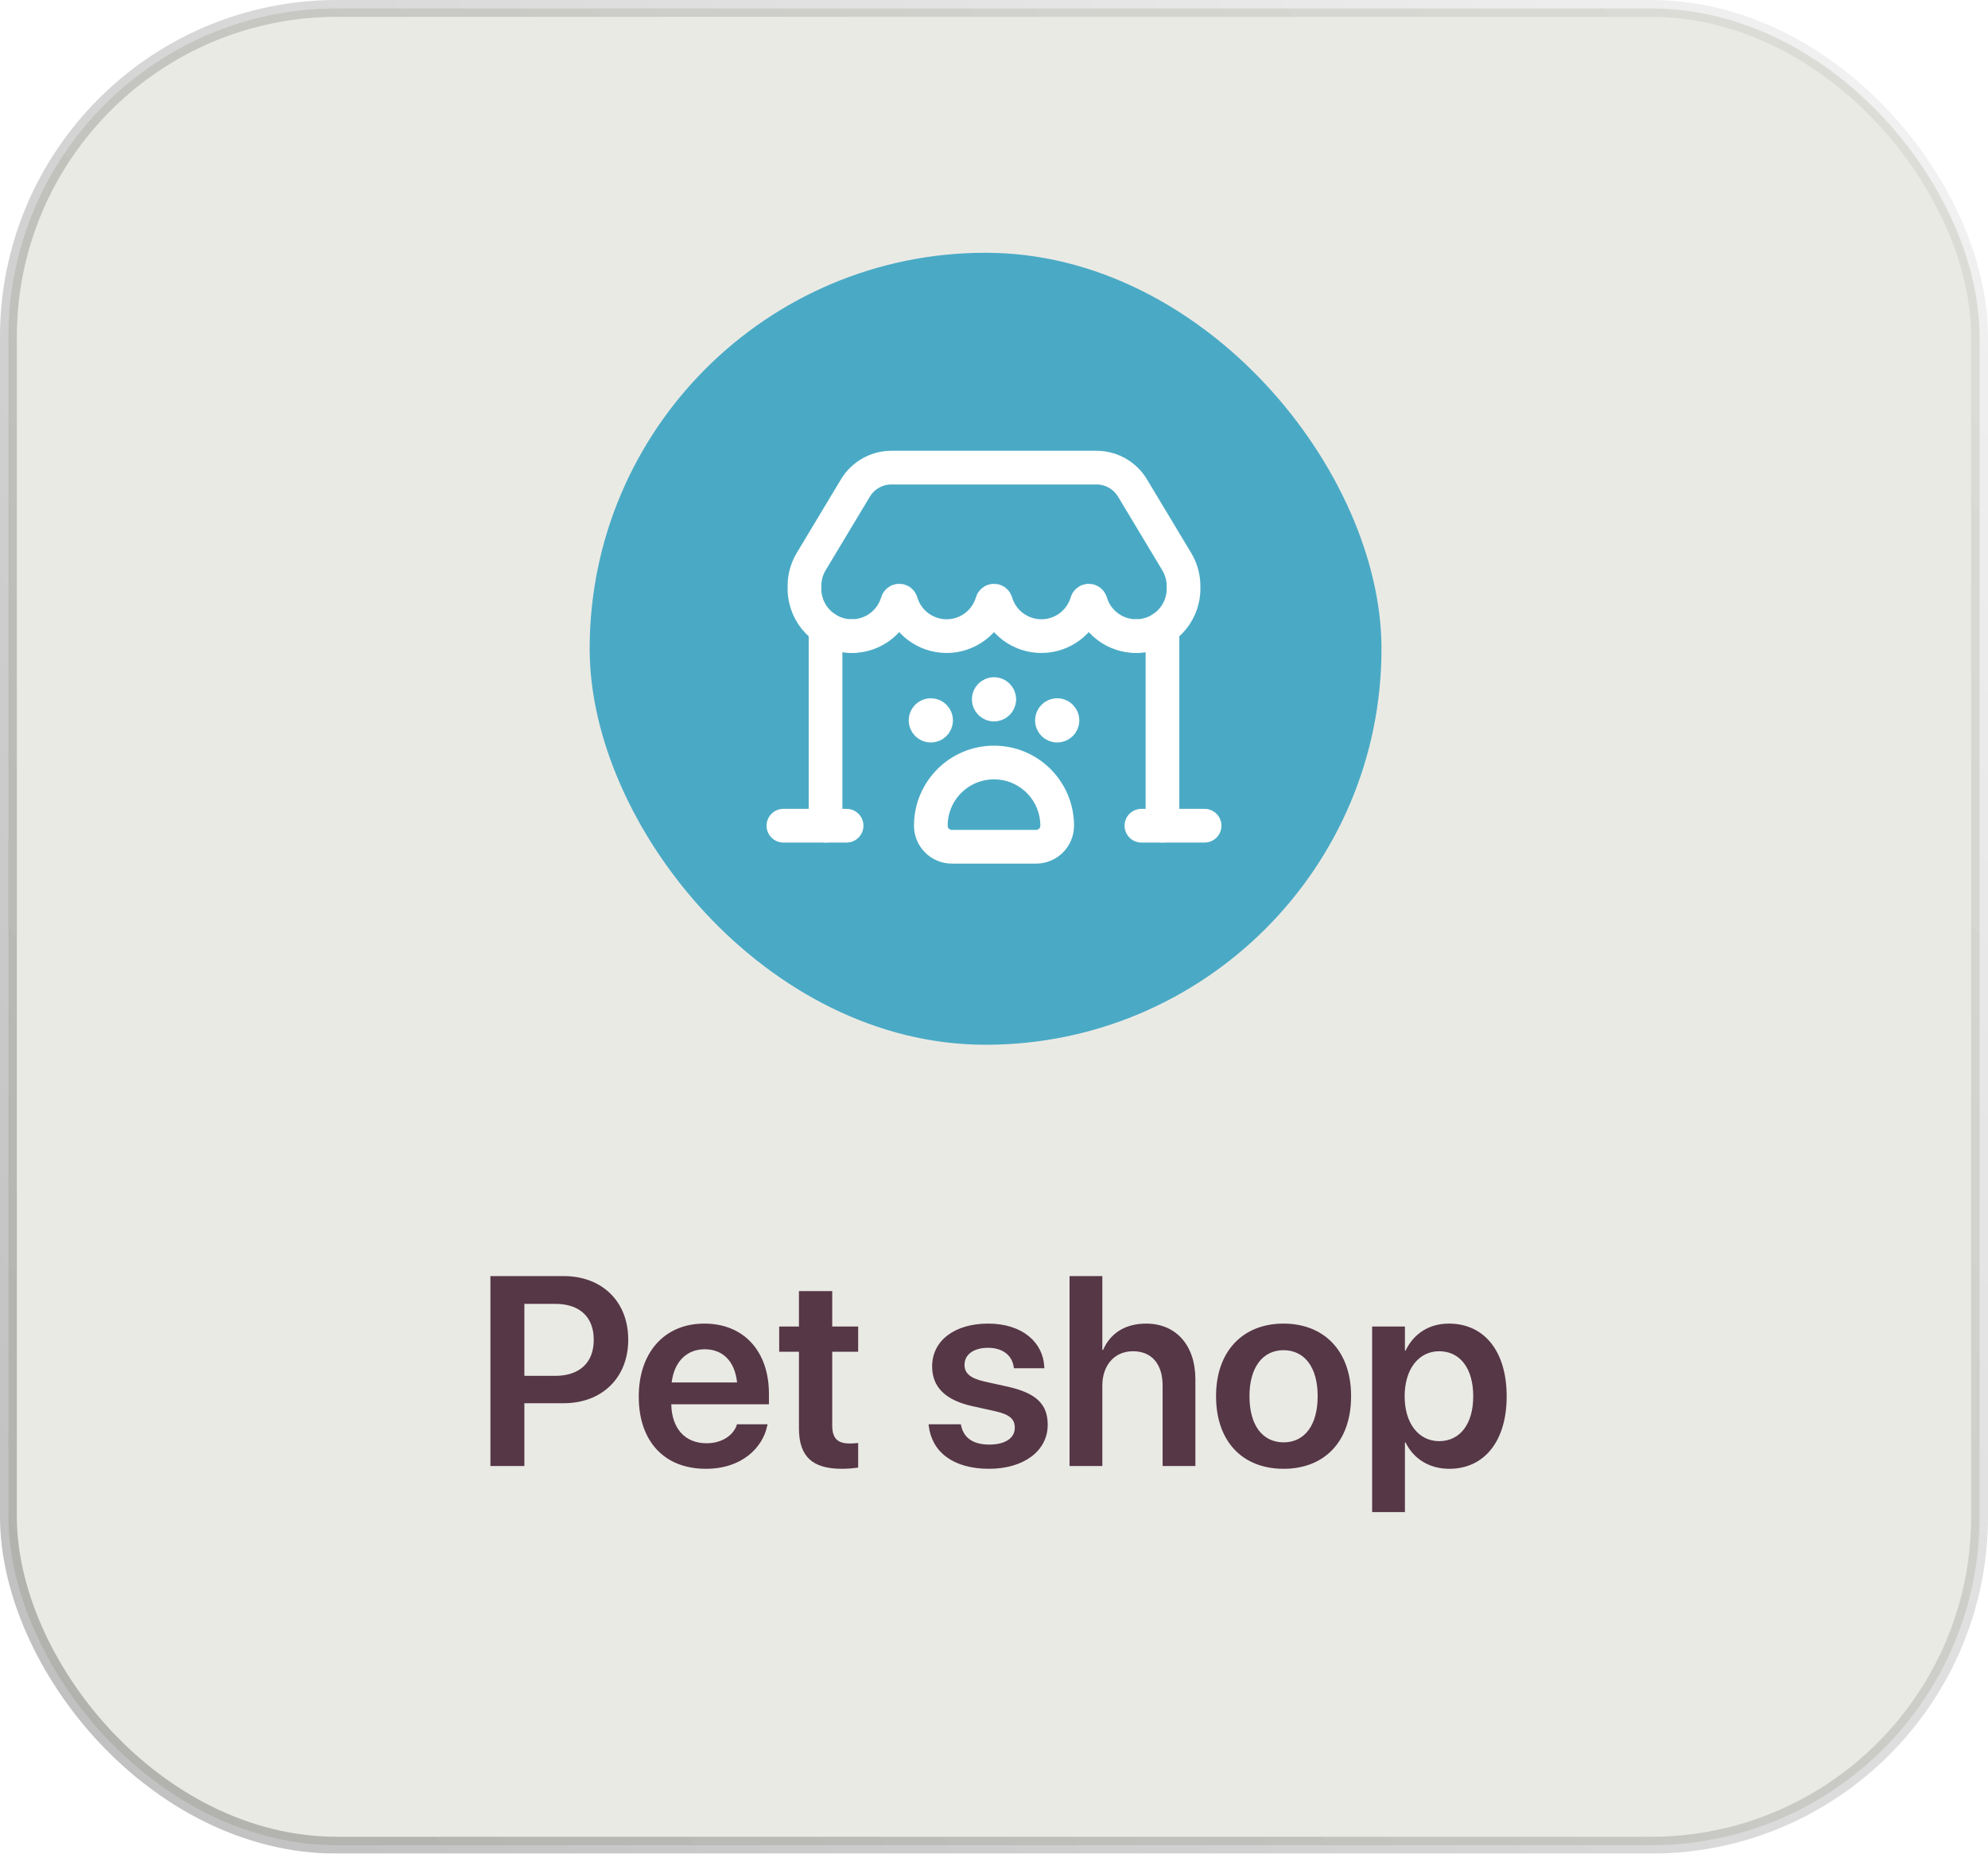 <svg width="118" height="110" viewBox="0 0 118 110" fill="none" xmlns="http://www.w3.org/2000/svg">
<g filter="url(#filter0_b_66_371)">
<rect opacity="0.3" x="0.5" y="0.5" width="117" height="109" rx="19.5" fill="#B9B9A9" stroke="url(#paint0_linear_66_371)"/>
<rect x="35" y="15" width="47" height="47" rx="23.5" fill="#4AAAC5"/>
<path d="M69 37.276V49" stroke="white" stroke-width="2" stroke-linecap="round" stroke-linejoin="round"/>
<path d="M50.25 49H46.5" stroke="white" stroke-width="2" stroke-linecap="round" stroke-linejoin="round"/>
<path fill-rule="evenodd" clip-rule="evenodd" d="M59 45.25V45.25C61.071 45.25 62.75 46.929 62.75 49V49C62.75 49.69 62.19 50.25 61.5 50.25H56.5C55.81 50.25 55.25 49.69 55.25 49V49C55.25 46.929 56.929 45.25 59 45.25Z" stroke="white" stroke-width="2" stroke-linecap="round" stroke-linejoin="round"/>
<path d="M49 37.274V49" stroke="white" stroke-width="2" stroke-linecap="round" stroke-linejoin="round"/>
<path d="M67.438 37.75V37.75C68.991 37.75 70.25 36.491 70.25 34.938V34.779C70.25 34.269 70.111 33.769 69.849 33.333L67.224 28.964C66.773 28.212 65.961 27.752 65.085 27.75H52.915C52.037 27.75 51.224 28.21 50.772 28.962L48.146 33.333C47.885 33.77 47.748 34.27 47.75 34.779V34.938C47.75 36.491 49.009 37.75 50.562 37.75V37.75" stroke="white" stroke-width="2" stroke-linecap="round" stroke-linejoin="round"/>
<path d="M71.5 49H67.75" stroke="white" stroke-width="2" stroke-linecap="round" stroke-linejoin="round"/>
<path d="M67.438 37.75C66.193 37.75 65.096 36.932 64.741 35.739C64.729 35.685 64.681 35.645 64.625 35.645C64.569 35.645 64.521 35.685 64.509 35.739C64.154 36.932 63.057 37.75 61.812 37.75C60.568 37.75 59.471 36.932 59.116 35.739C59.104 35.685 59.056 35.645 59 35.645C58.944 35.645 58.896 35.685 58.884 35.739C58.529 36.932 57.432 37.75 56.188 37.75C54.943 37.75 53.846 36.932 53.491 35.739C53.479 35.685 53.431 35.645 53.375 35.645C53.319 35.645 53.271 35.685 53.259 35.739C52.904 36.932 51.807 37.75 50.562 37.75" stroke="white" stroke-width="2" stroke-linecap="round" stroke-linejoin="round"/>
<path d="M59.313 41.5C59.313 41.673 59.173 41.813 59 41.812C58.828 41.812 58.688 41.673 58.688 41.5C58.688 41.328 58.828 41.188 59 41.188C59.083 41.187 59.163 41.22 59.221 41.279C59.28 41.338 59.313 41.417 59.313 41.5" stroke="white" stroke-width="2" stroke-linecap="round" stroke-linejoin="round"/>
<path d="M63.063 42.75C63.063 42.923 62.923 43.063 62.75 43.062C62.578 43.062 62.438 42.923 62.438 42.75C62.438 42.578 62.578 42.438 62.75 42.438C62.833 42.437 62.913 42.47 62.971 42.529C63.03 42.588 63.063 42.667 63.063 42.75" stroke="white" stroke-width="2" stroke-linecap="round" stroke-linejoin="round"/>
<path d="M55.563 42.75C55.563 42.923 55.423 43.063 55.25 43.062C55.078 43.062 54.938 42.923 54.938 42.75C54.938 42.578 55.078 42.438 55.25 42.438C55.333 42.437 55.413 42.47 55.471 42.529C55.53 42.588 55.563 42.667 55.563 42.75" stroke="white" stroke-width="2" stroke-linecap="round" stroke-linejoin="round"/>
<path d="M29.109 87H31.125V83.273H33.453C35.734 83.273 37.289 81.758 37.289 79.508V79.492C37.289 77.234 35.734 75.727 33.453 75.727H29.109V87ZM32.953 77.375C34.398 77.375 35.242 78.148 35.242 79.5V79.516C35.242 80.867 34.398 81.648 32.953 81.648H31.125V77.375H32.953ZM41.898 87.164C44.062 87.164 45.281 85.883 45.539 84.609L45.562 84.523H43.742L43.727 84.578C43.539 85.133 42.906 85.648 41.938 85.648C40.672 85.648 39.875 84.789 39.844 83.336H45.641V82.711C45.641 80.211 44.172 78.547 41.805 78.547C39.438 78.547 37.914 80.266 37.914 82.875V82.883C37.914 85.516 39.414 87.164 41.898 87.164ZM41.828 80.07C42.859 80.07 43.609 80.727 43.75 82.039H39.867C40.023 80.766 40.797 80.07 41.828 80.07ZM49.977 87.164C50.367 87.164 50.711 87.125 50.938 87.094V85.633C50.805 85.641 50.656 85.664 50.469 85.664C49.758 85.664 49.398 85.406 49.398 84.594V80.219H50.938V78.719H49.398V76.617H47.422V78.719H46.25V80.219H47.422V84.758C47.422 86.461 48.242 87.164 49.977 87.164ZM58.711 87.164C60.742 87.164 62.188 86.117 62.188 84.555V84.547C62.188 83.344 61.523 82.672 59.812 82.289L58.43 81.984C57.57 81.789 57.25 81.477 57.25 81V80.992C57.25 80.383 57.789 79.984 58.648 79.984C59.555 79.984 60.086 80.469 60.172 81.133L60.18 81.195H61.992L61.984 81.109C61.914 79.68 60.711 78.547 58.648 78.547C56.648 78.547 55.328 79.57 55.328 81.086V81.094C55.328 82.32 56.125 83.094 57.711 83.445L59.086 83.75C59.945 83.945 60.234 84.227 60.234 84.727V84.734C60.234 85.344 59.664 85.727 58.719 85.727C57.734 85.727 57.195 85.305 57.047 84.594L57.031 84.523H55.117L55.125 84.594C55.297 86.133 56.539 87.164 58.711 87.164ZM63.484 87H65.43V82.227C65.43 81.023 66.148 80.188 67.25 80.188C68.367 80.188 69.008 80.953 69.008 82.227V87H70.953V81.844C70.953 79.844 69.812 78.547 68.031 78.547C66.789 78.547 65.906 79.117 65.477 80.109H65.43V75.727H63.484V87ZM76.188 87.164C78.617 87.164 80.195 85.547 80.195 82.859V82.844C80.195 80.172 78.594 78.547 76.18 78.547C73.773 78.547 72.18 80.188 72.18 82.844V82.859C72.18 85.539 73.75 87.164 76.188 87.164ZM76.195 85.594C74.953 85.594 74.164 84.602 74.164 82.859V82.844C74.164 81.125 74.969 80.125 76.18 80.125C77.414 80.125 78.211 81.117 78.211 82.844V82.859C78.211 84.594 77.422 85.594 76.195 85.594ZM81.445 89.734H83.391V85.602H83.43C83.898 86.57 84.844 87.164 86.023 87.164C88.102 87.164 89.43 85.523 89.43 82.867V82.859C89.43 80.188 88.102 78.547 86 78.547C84.812 78.547 83.906 79.156 83.43 80.148H83.391V78.719H81.445V89.734ZM85.422 85.523C84.219 85.523 83.375 84.484 83.375 82.867V82.859C83.375 81.234 84.219 80.188 85.422 80.188C86.664 80.188 87.445 81.203 87.445 82.859V82.867C87.445 84.5 86.664 85.523 85.422 85.523Z" fill="#563746"/>
</g>
<defs>
<filter id="filter0_b_66_371" x="-12" y="-12" width="142" height="134" filterUnits="userSpaceOnUse" color-interpolation-filters="sRGB">
<feFlood flood-opacity="0" result="BackgroundImageFix"/>
<feGaussianBlur in="BackgroundImage" stdDeviation="6"/>
<feComposite in2="SourceAlpha" operator="in" result="effect1_backgroundBlur_66_371"/>
<feBlend mode="normal" in="SourceGraphic" in2="effect1_backgroundBlur_66_371" result="shape"/>
</filter>
<linearGradient id="paint0_linear_66_371" x1="150.5" y1="-13.5" x2="-34" y2="124.5" gradientUnits="userSpaceOnUse">
<stop stop-opacity="0"/>
<stop offset="1"/>
</linearGradient>
</defs>
</svg>
